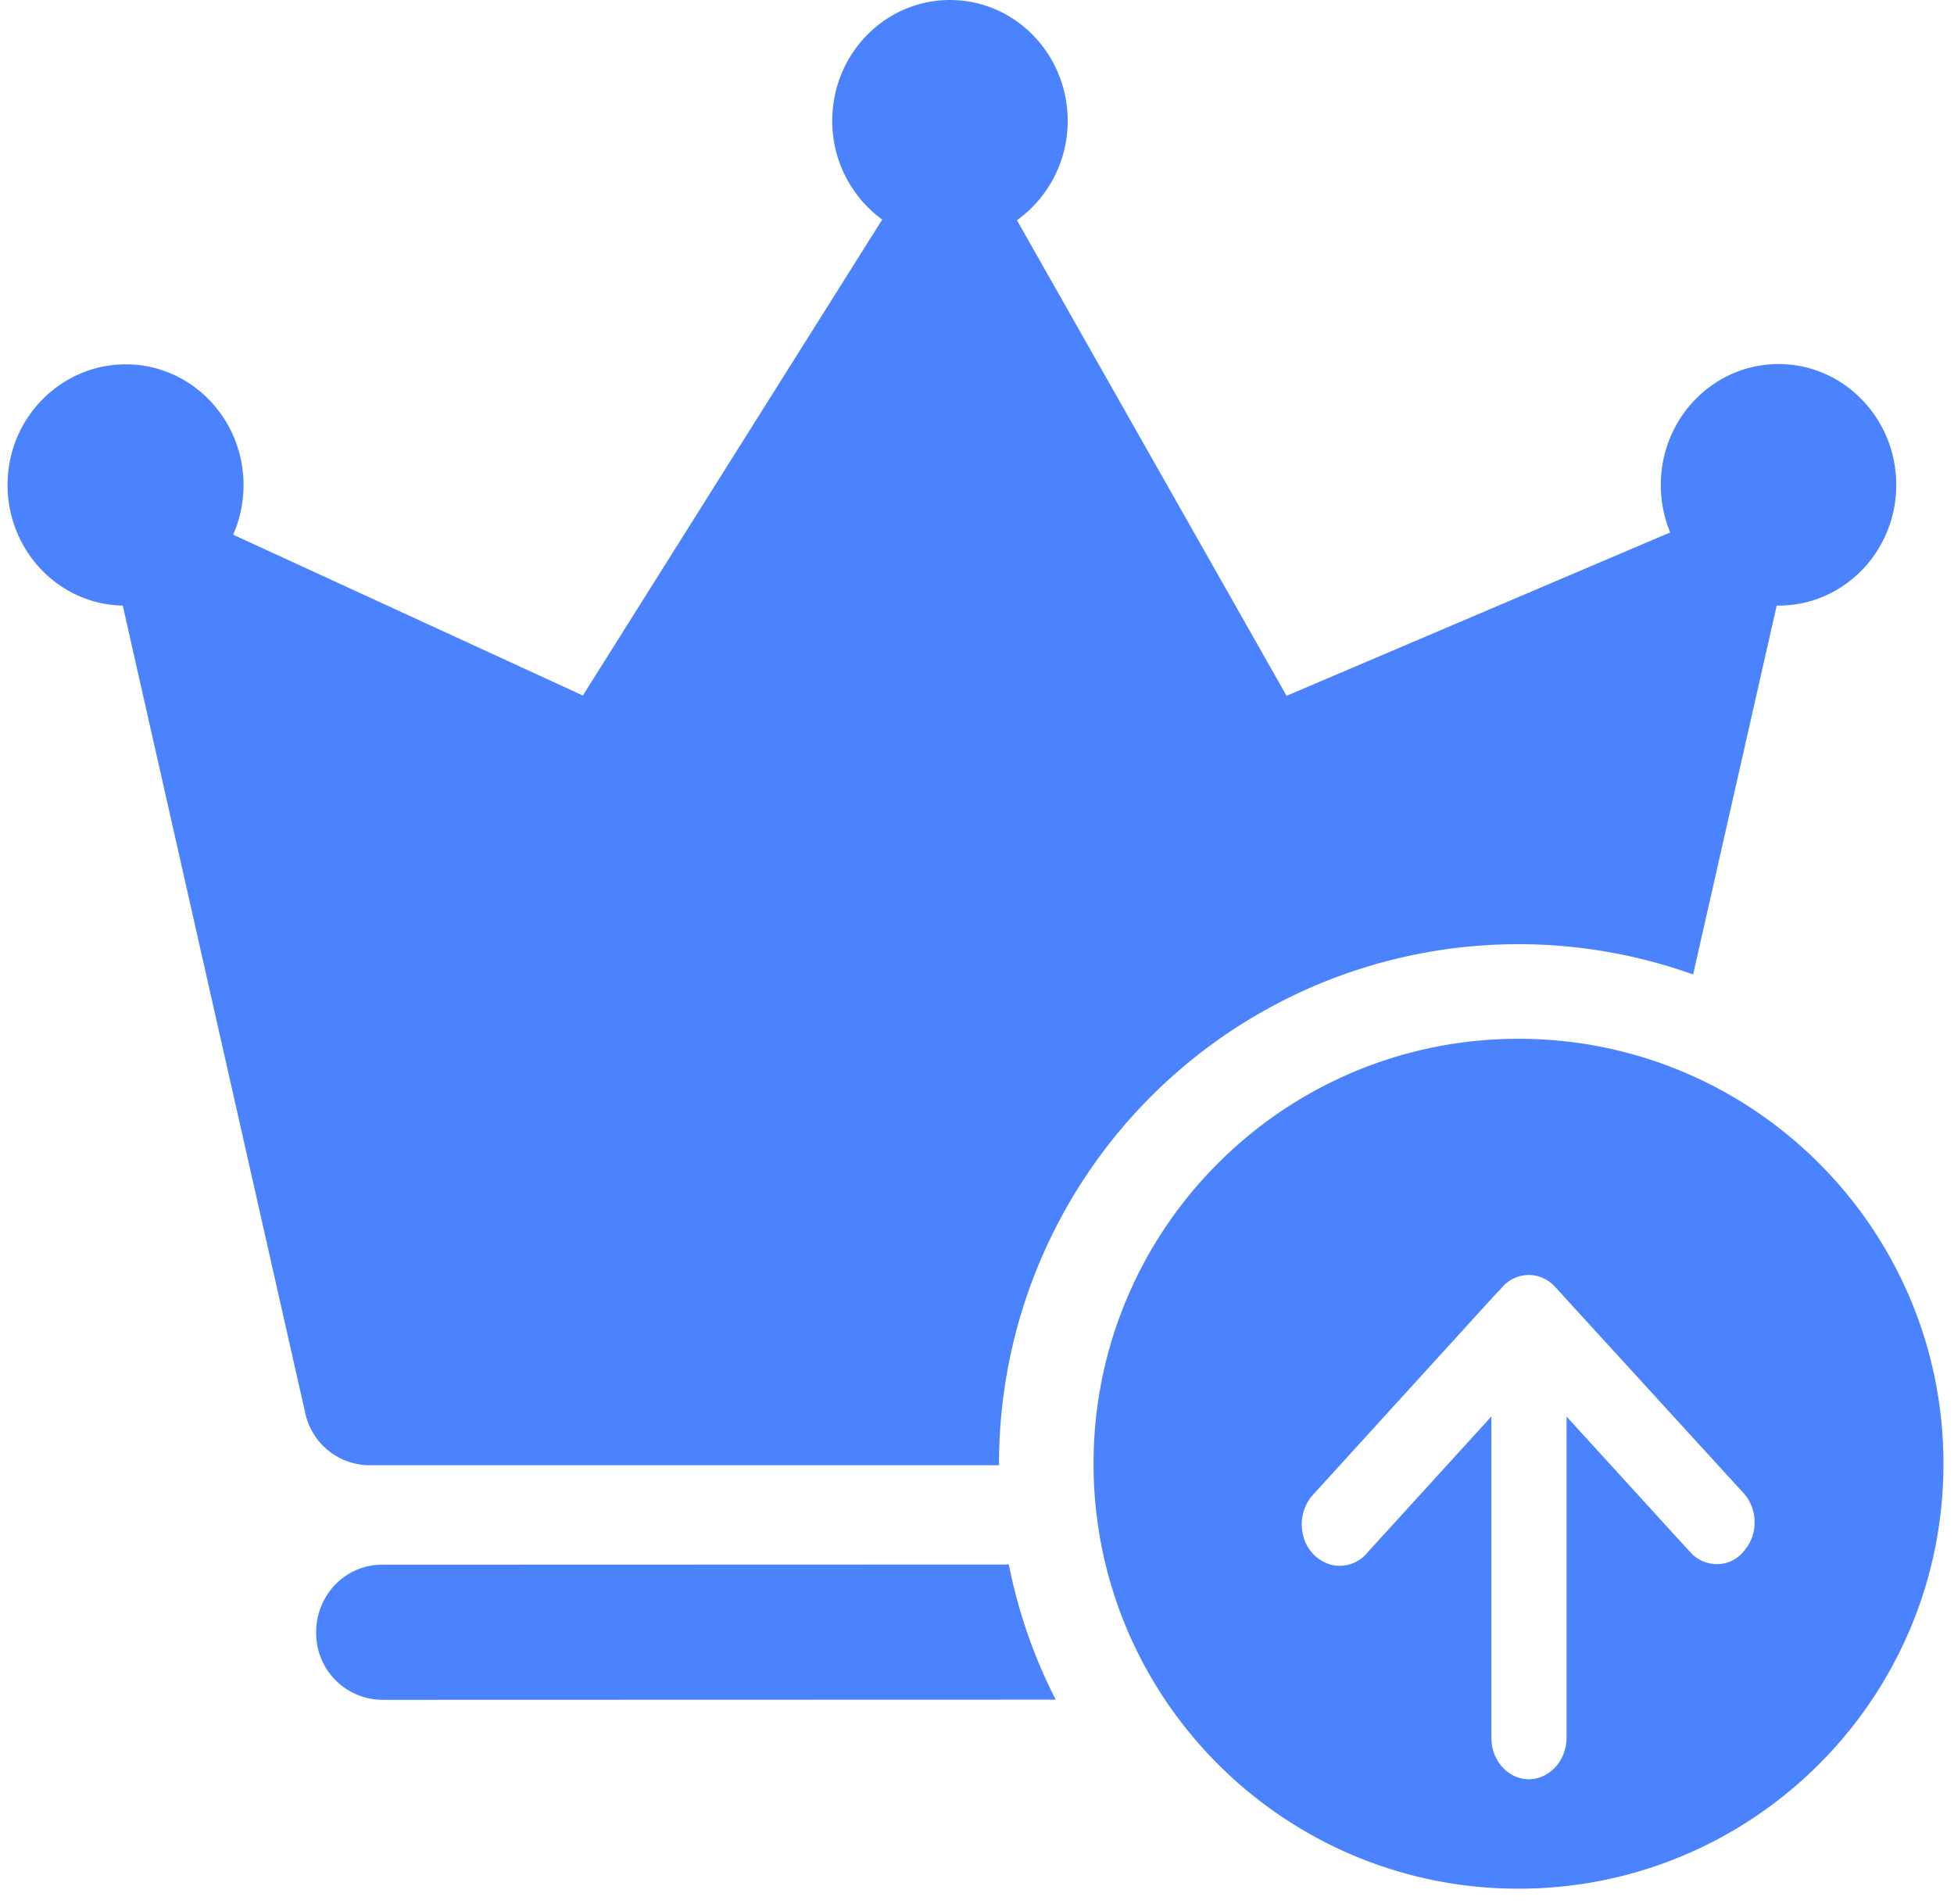 <?xml version="1.0" standalone="no"?><!DOCTYPE svg PUBLIC "-//W3C//DTD SVG 1.1//EN" "http://www.w3.org/Graphics/SVG/1.1/DTD/svg11.dtd"><svg t="1709566084172" class="icon" viewBox="0 0 1051 1024" version="1.1" xmlns="http://www.w3.org/2000/svg" p-id="3505" width="24.633" height="24" xmlns:xlink="http://www.w3.org/1999/xlink"><path d="M537.399 788.114H198.702a35.557 35.557 0 0 1-34.533-28.142L66.03 325.742C31.653 325.083 4.059 296.229 4.059 260.773c0-35.858 28.654-64.814 63.598-64.814 34.999 0 63.342 29.111 63.342 65.015a67.291 67.291 0 0 1-5.586 26.624l188.087 86.491 161.015-256a65.527 65.527 0 0 1-26.871-53.12c0-35.913 28.343-64.969 63.342-64.969 34.944 0 63.287 29.056 63.287 65.015a65.627 65.627 0 0 1-27.273 53.44l145.006 255.79 206.336-87.863a66.944 66.944 0 0 1-5.029-25.6c0-35.867 28.343-64.969 63.333-64.969 34.953 0 63.296 29.102 63.296 65.006 0 35.867-28.343 64.914-63.296 64.914h-1.006l-44.955 198.4a279.369 279.369 0 0 0-373.339 264.037l0.055-0.055z m30.427 126.071L205.513 914.286a35.813 35.813 0 0 1-35.456-36.37c0-20.114 15.799-36.315 35.456-36.315l337.115-0.101a277.559 277.559 0 0 0 25.198 72.686z m20.361-126.885c0-126.235 102.336-228.571 228.571-228.571s228.571 102.336 228.571 228.571-102.336 228.571-228.571 228.571-228.571-102.336-228.571-228.571zM805.586 694.857L706.898 803.255a23.771 23.771 0 0 0-6.098 22.034 21.486 21.486 0 0 0 14.784 16.256 19.301 19.301 0 0 0 20.114-6.702l66.487-72.987v172.946c0 12.251 9.042 22.199 20.215 22.199 11.127-0.146 20.114-10.002 20.215-22.199v-172.891l66.542 72.987c3.657 4.078 8.887 6.4 14.373 6.4 5.595 0 10.88-2.551 14.373-6.912 3.776-4.242 5.851-9.719 5.851-15.387a23.369 23.369 0 0 0-5.851-15.799L836.48 692.215a19.2 19.2 0 0 0-14.226-6.446 19.255 19.255 0 0 0-14.217 6.491l-2.386 2.697L805.577 694.857z" fill="#4B83FF" p-id="3506"></path></svg>
